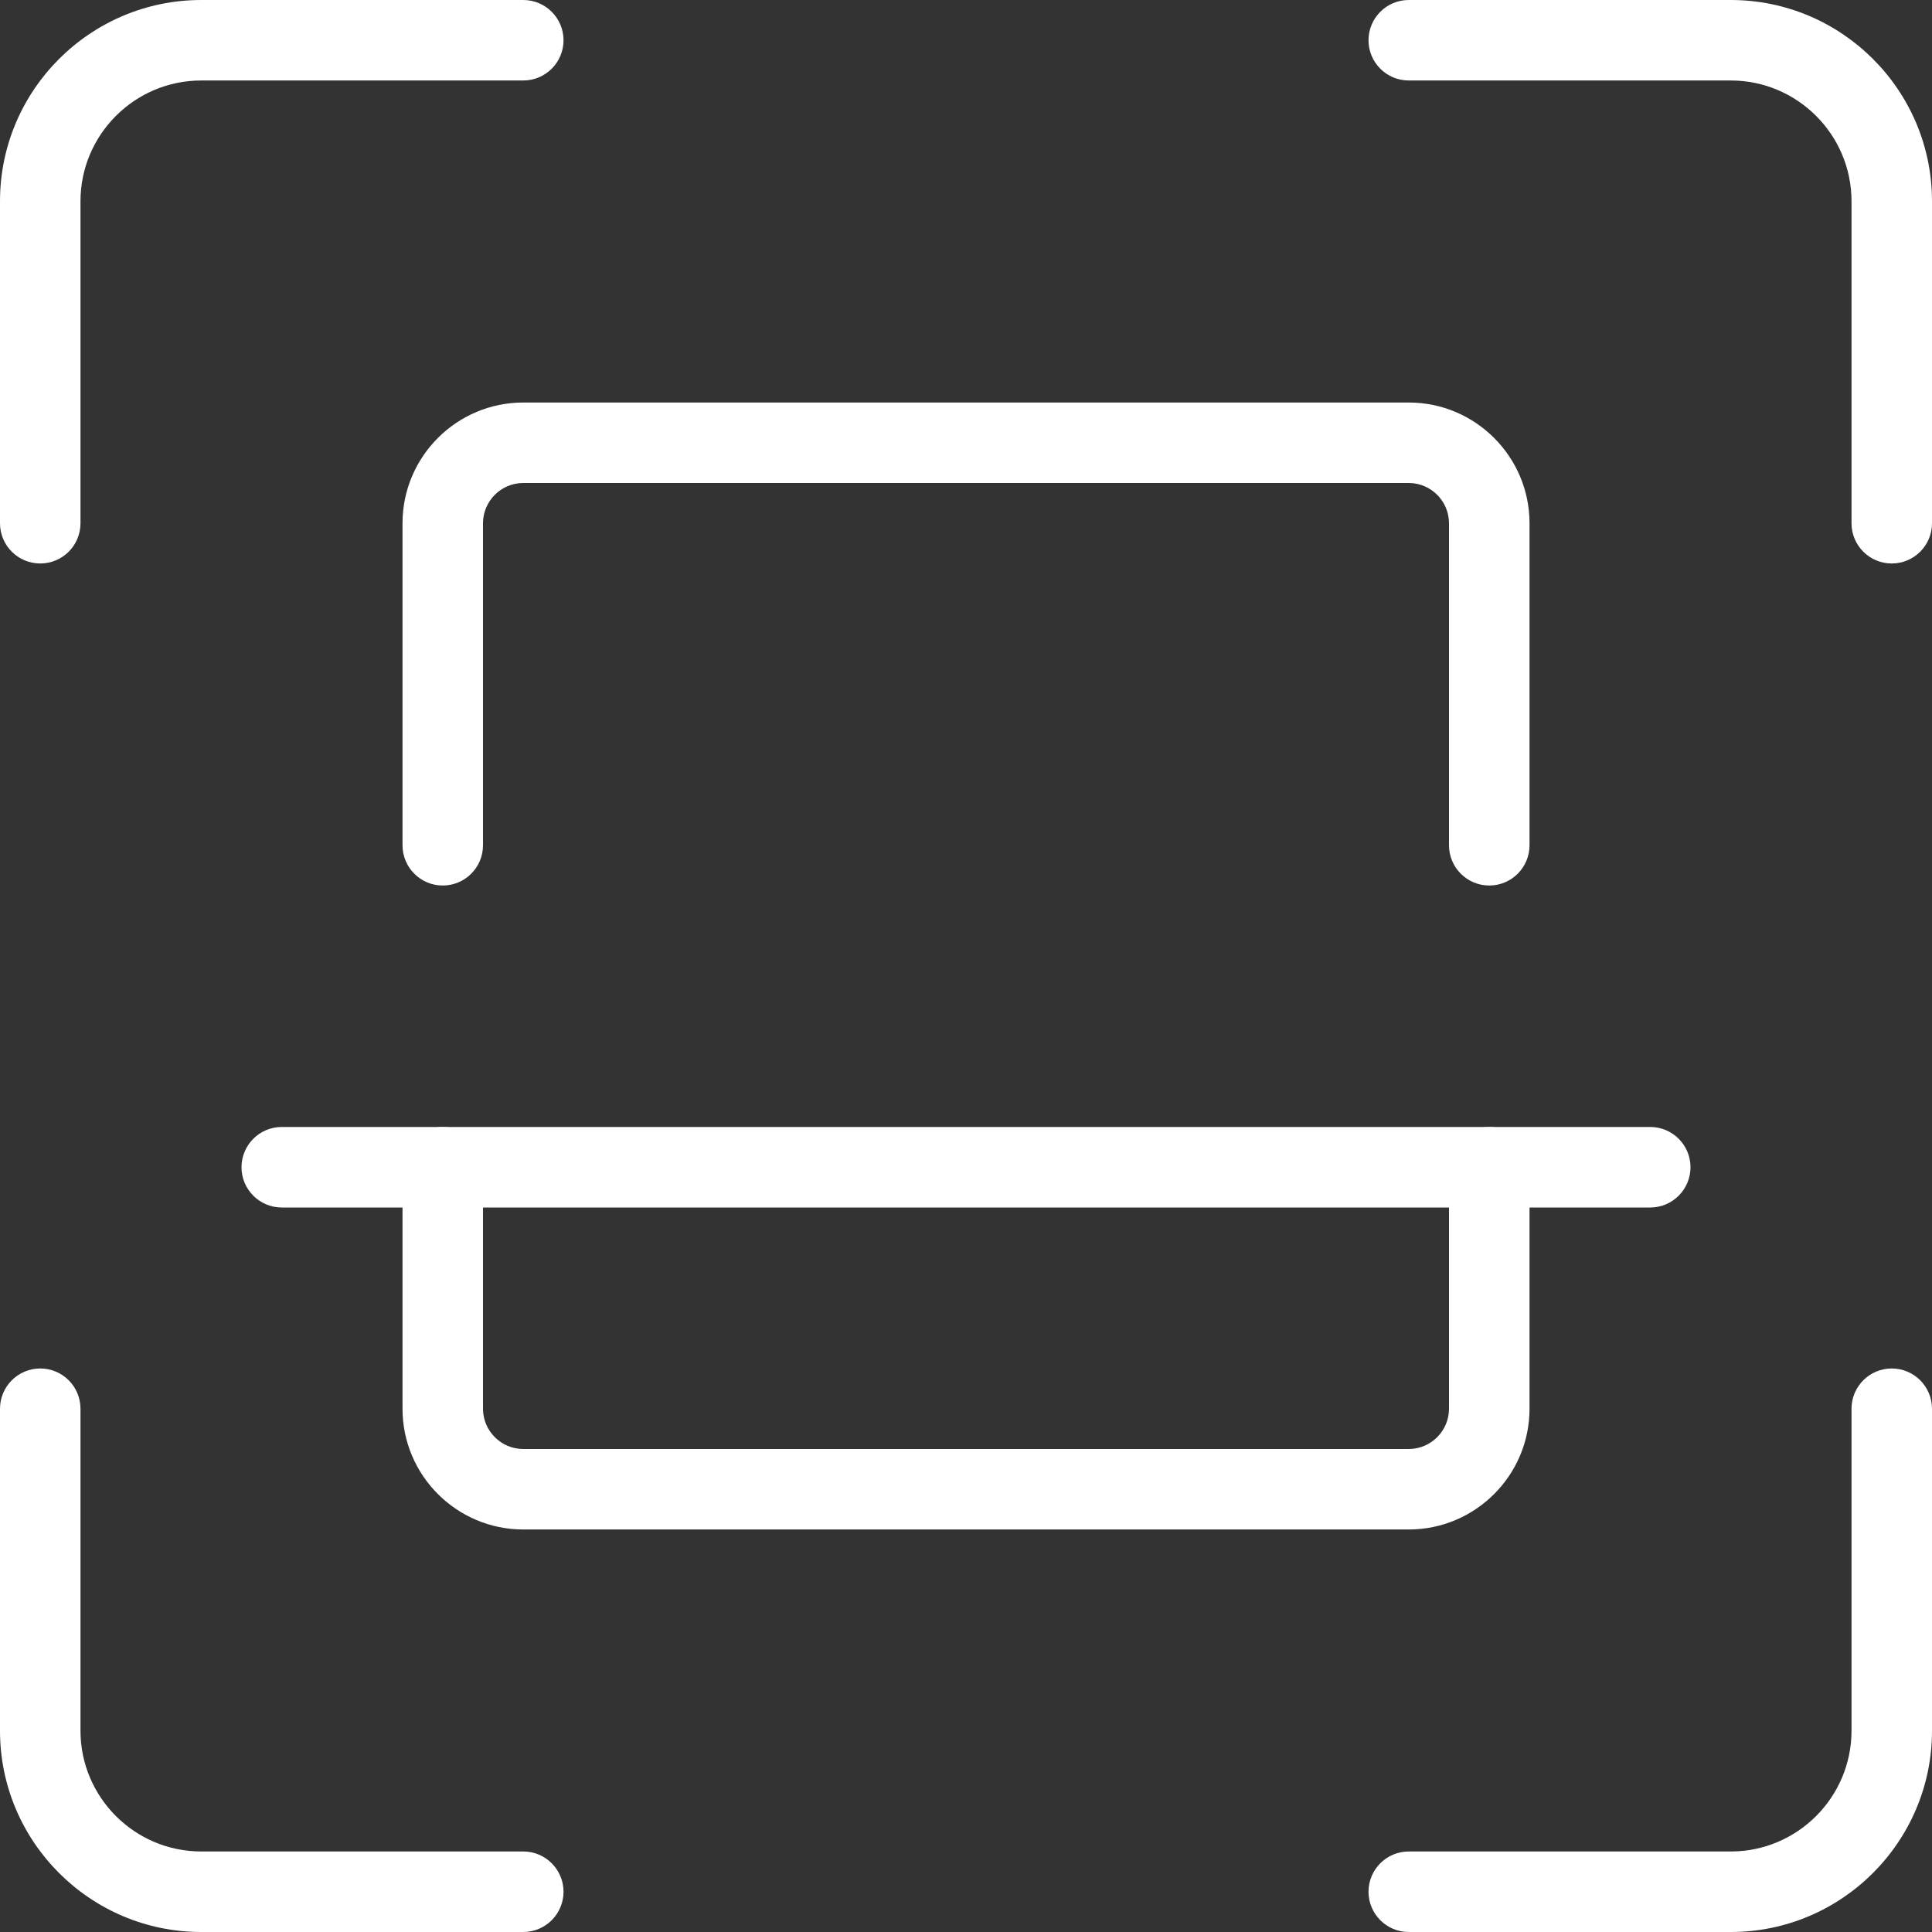 <svg width="50" height="50" viewBox="0 0 50 50" fill="none" xmlns="http://www.w3.org/2000/svg">
<rect x="0" y="0" width="50" height="50" fill="#333333" stroke="none"/>
<g clip-path="url(#clip0)">
<path d="M1.042 14.583C1.617 14.583 2.083 14.117 2.083 13.542V5.208C2.083 3.485 3.486 2.083 5.208 2.083H13.542C14.117 2.083 14.584 1.617 14.584 1.042C14.584 0.467 14.117 0 13.542 0H5.208C2.338 0 0 2.335 0 5.208V13.542C0 14.117 0.467 14.583 1.042 14.583Z" fill="white"/>
<path d="M5.208 50H13.542C14.117 50 14.584 49.533 14.584 48.958C14.584 48.383 14.117 47.916 13.542 47.916H5.208C3.486 47.916 2.083 46.514 2.083 44.791V36.458C2.083 35.883 1.617 35.416 1.042 35.416C0.467 35.416 0 35.883 0 36.458V44.791C0 47.664 2.338 50 5.208 50Z" fill="white"/>
<path d="M36.458 50H44.792C47.663 50 50 47.664 50 44.791V36.458C50 35.883 49.533 35.416 48.958 35.416C48.383 35.416 47.917 35.883 47.917 36.458V44.791C47.917 46.514 46.515 47.916 44.792 47.916H36.458C35.883 47.916 35.417 48.383 35.417 48.958C35.417 49.533 35.883 50 36.458 50Z" fill="white"/>
<path d="M48.958 14.583C49.533 14.583 50 14.117 50 13.542V5.208C50 2.335 47.663 0 44.792 0H36.458C35.883 0 35.417 0.467 35.417 1.042C35.417 1.617 35.883 2.083 36.458 2.083H44.792C46.515 2.083 47.917 3.485 47.917 5.208V13.542C47.917 14.117 48.383 14.583 48.958 14.583Z" fill="white"/>
<path d="M13.542 39.583H36.459C38.181 39.583 39.584 38.181 39.584 36.458V30.208C39.584 29.633 39.117 29.166 38.542 29.166C37.967 29.166 37.5 29.633 37.5 30.208V36.458C37.5 37.031 37.033 37.5 36.459 37.5H13.542C12.967 37.5 12.5 37.031 12.5 36.458V30.208C12.5 29.633 12.034 29.166 11.459 29.166C10.883 29.166 10.417 29.633 10.417 30.208V36.458C10.417 38.181 11.819 39.583 13.542 39.583Z" fill="white"/>
<path d="M11.459 22.917C12.034 22.917 12.5 22.45 12.5 21.875V13.542C12.5 12.969 12.967 12.5 13.542 12.5H36.459C37.033 12.5 37.5 12.969 37.5 13.542V21.875C37.5 22.45 37.967 22.917 38.542 22.917C39.117 22.917 39.584 22.45 39.584 21.875V13.542C39.584 11.819 38.181 10.417 36.459 10.417H13.542C11.819 10.417 10.417 11.819 10.417 13.542V21.875C10.417 22.45 10.883 22.917 11.459 22.917Z" fill="white"/>
<path d="M7.292 31.25H42.708C43.283 31.25 43.75 30.783 43.75 30.208C43.75 29.633 43.283 29.166 42.708 29.166H7.292C6.717 29.166 6.25 29.633 6.25 30.208C6.25 30.783 6.717 31.25 7.292 31.25Z" fill="white"/>
</g>
<defs>
<clipPath id="clip0">
<rect width="50" height="50" fill="white" transform="matrix(-1 0 0 1 50 0)"/>
</clipPath>
</defs>
</svg>
